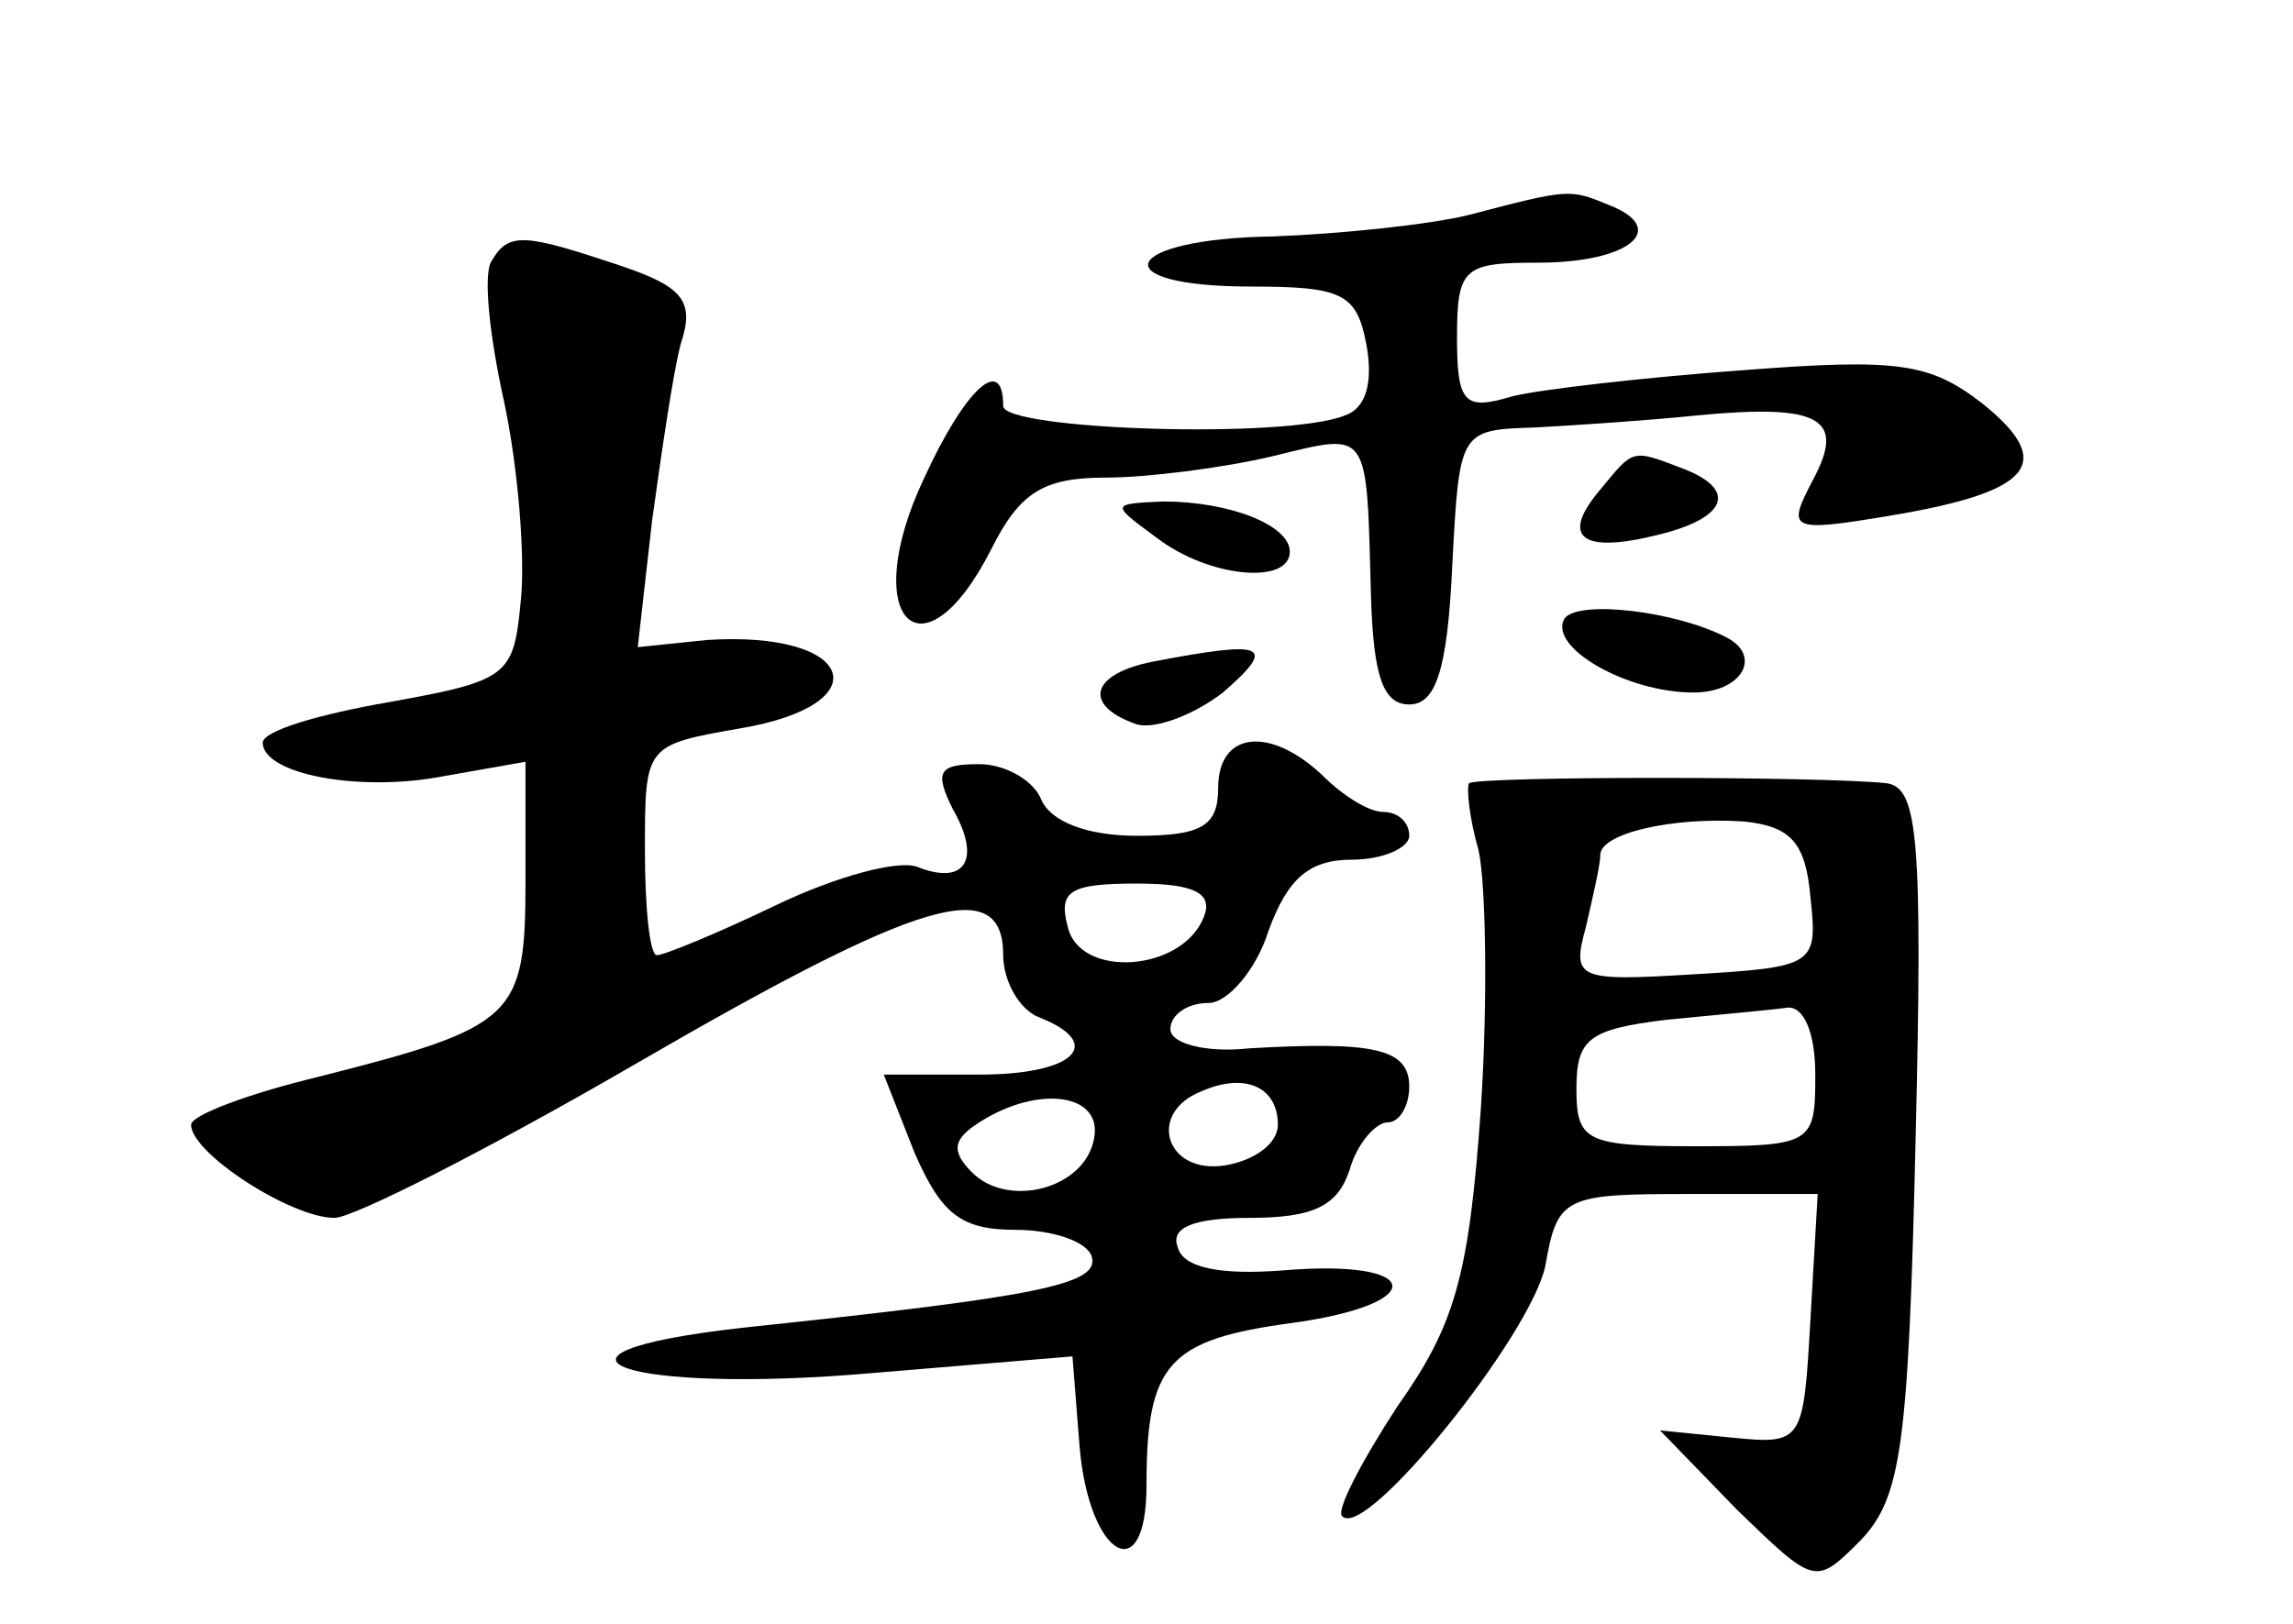 <?xml version="1.0" standalone="no"?>
<!DOCTYPE svg PUBLIC "-//W3C//DTD SVG 20010904//EN"
 "http://www.w3.org/TR/2001/REC-SVG-20010904/DTD/svg10.dtd">
<svg version="1.0" xmlns="http://www.w3.org/2000/svg"
 width="96pt" height="68pt" viewBox="0 0 96 68"
 preserveAspectRatio="xMidYMid meet">
<g transform="translate(0,68) scale(0.1,-0.1)"
fill="#000000" stroke="none">
<path d="M615 590 c-16 -4 -54 -8 -82 -9 -64 -1 -72 -21 -9 -21 38 0 44 -3 48
-24 3 -16 0 -27 -9 -30 -25 -10 -143 -6 -143 4 0 22 -16 7 -33 -30 -28 -59 -1
-87 28 -30 12 24 22 30 48 30 17 0 49 4 70 9 41 10 39 12 41 -59 1 -33 5 -45
16 -45 11 0 16 14 18 58 3 57 3 57 35 58 18 1 48 3 67 5 52 5 63 -1 49 -27
-11 -21 -10 -22 32 -15 60 10 70 22 39 47 -22 17 -35 19 -100 14 -41 -3 -85
-8 -97 -11 -20 -6 -23 -3 -23 25 0 29 3 31 34 31 38 0 55 14 30 24 -17 7 -17
7 -59 -4z"/>
<path d="M206 571 c-4 -5 -1 -32 5 -59 6 -28 9 -66 7 -84 -3 -31 -5 -33 -55
-42 -29 -5 -53 -12 -53 -17 0 -13 40 -21 76 -14 l34 6 0 -50 c0 -57 -4 -61
-87 -82 -29 -7 -53 -16 -53 -20 0 -12 42 -39 60 -39 8 0 65 29 127 65 119 69
153 79 153 45 0 -11 7 -23 15 -26 28 -11 15 -24 -25 -24 l-40 0 13 -33 c11
-25 19 -32 42 -32 16 0 30 -5 32 -11 4 -12 -23 -17 -146 -30 -98 -11 -49 -28
54 -19 l84 7 3 -38 c4 -46 28 -60 28 -16 0 51 9 61 61 68 58 8 55 27 -4 22
-26 -2 -42 1 -44 10 -3 8 7 12 30 12 27 0 37 5 42 20 3 11 11 20 16 20 5 0 9
7 9 15 0 16 -15 19 -67 16 -18 -2 -33 2 -33 8 0 6 7 11 16 11 8 0 20 14 25 30
8 22 17 30 35 30 13 0 24 5 24 10 0 6 -5 10 -11 10 -6 0 -17 7 -25 15 -22 21
-44 19 -44 -5 0 -16 -7 -20 -34 -20 -21 0 -36 6 -40 15 -3 8 -15 15 -26 15
-17 0 -19 -3 -11 -19 12 -21 5 -32 -15 -24 -8 3 -34 -4 -59 -16 -25 -12 -47
-21 -50 -21 -3 0 -5 20 -5 44 0 44 0 44 40 51 59 10 48 41 -14 37 l-29 -3 6
53 c4 29 9 63 12 74 6 18 1 24 -26 33 -39 13 -46 14 -53 2z m298 -275 c-9 -23
-52 -26 -57 -4 -4 15 1 18 29 18 24 0 32 -4 28 -14z m31 -87 c0 -8 -10 -15
-22 -17 -25 -4 -33 22 -10 31 18 8 32 2 32 -14z m-77 -6 c-4 -21 -36 -29 -51
-14 -9 9 -8 14 3 21 25 16 52 12 48 -7z"/>
<path d="M670 475 c-17 -20 -8 -27 24 -19 29 7 34 19 10 28 -21 8 -20 8 -34
-9z"/>
<path d="M484 455 c22 -17 56 -20 56 -6 0 11 -25 21 -53 21 -22 -1 -22 -1 -3
-15z"/>
<path d="M655 421 c-7 -12 26 -31 54 -31 20 0 29 15 14 23 -21 11 -62 16 -68
8z"/>
<path d="M483 403 c-26 -5 -30 -18 -8 -26 7 -3 24 3 37 13 23 20 18 22 -29 13z"/>
<path d="M615 352 c-1 -2 0 -14 4 -28 3 -13 4 -62 1 -108 -5 -71 -11 -91 -35
-125 -15 -23 -26 -44 -23 -46 10 -10 79 76 85 105 5 29 8 30 60 30 l54 0 -3
-52 c-3 -52 -3 -53 -33 -50 l-30 3 32 -33 c33 -32 33 -32 52 -13 17 18 20 39
23 168 3 126 1 147 -12 149 -27 3 -171 3 -175 0z m143 -48 c3 -28 2 -29 -49
-32 -49 -3 -51 -2 -45 20 3 13 6 26 6 30 0 9 30 16 60 14 20 -2 26 -9 28 -32z
m2 -74 c0 -29 -1 -30 -50 -30 -46 0 -50 2 -50 24 0 21 5 25 38 29 20 2 43 4
50 5 7 1 12 -10 12 -28z"/>
</g>
</svg>
